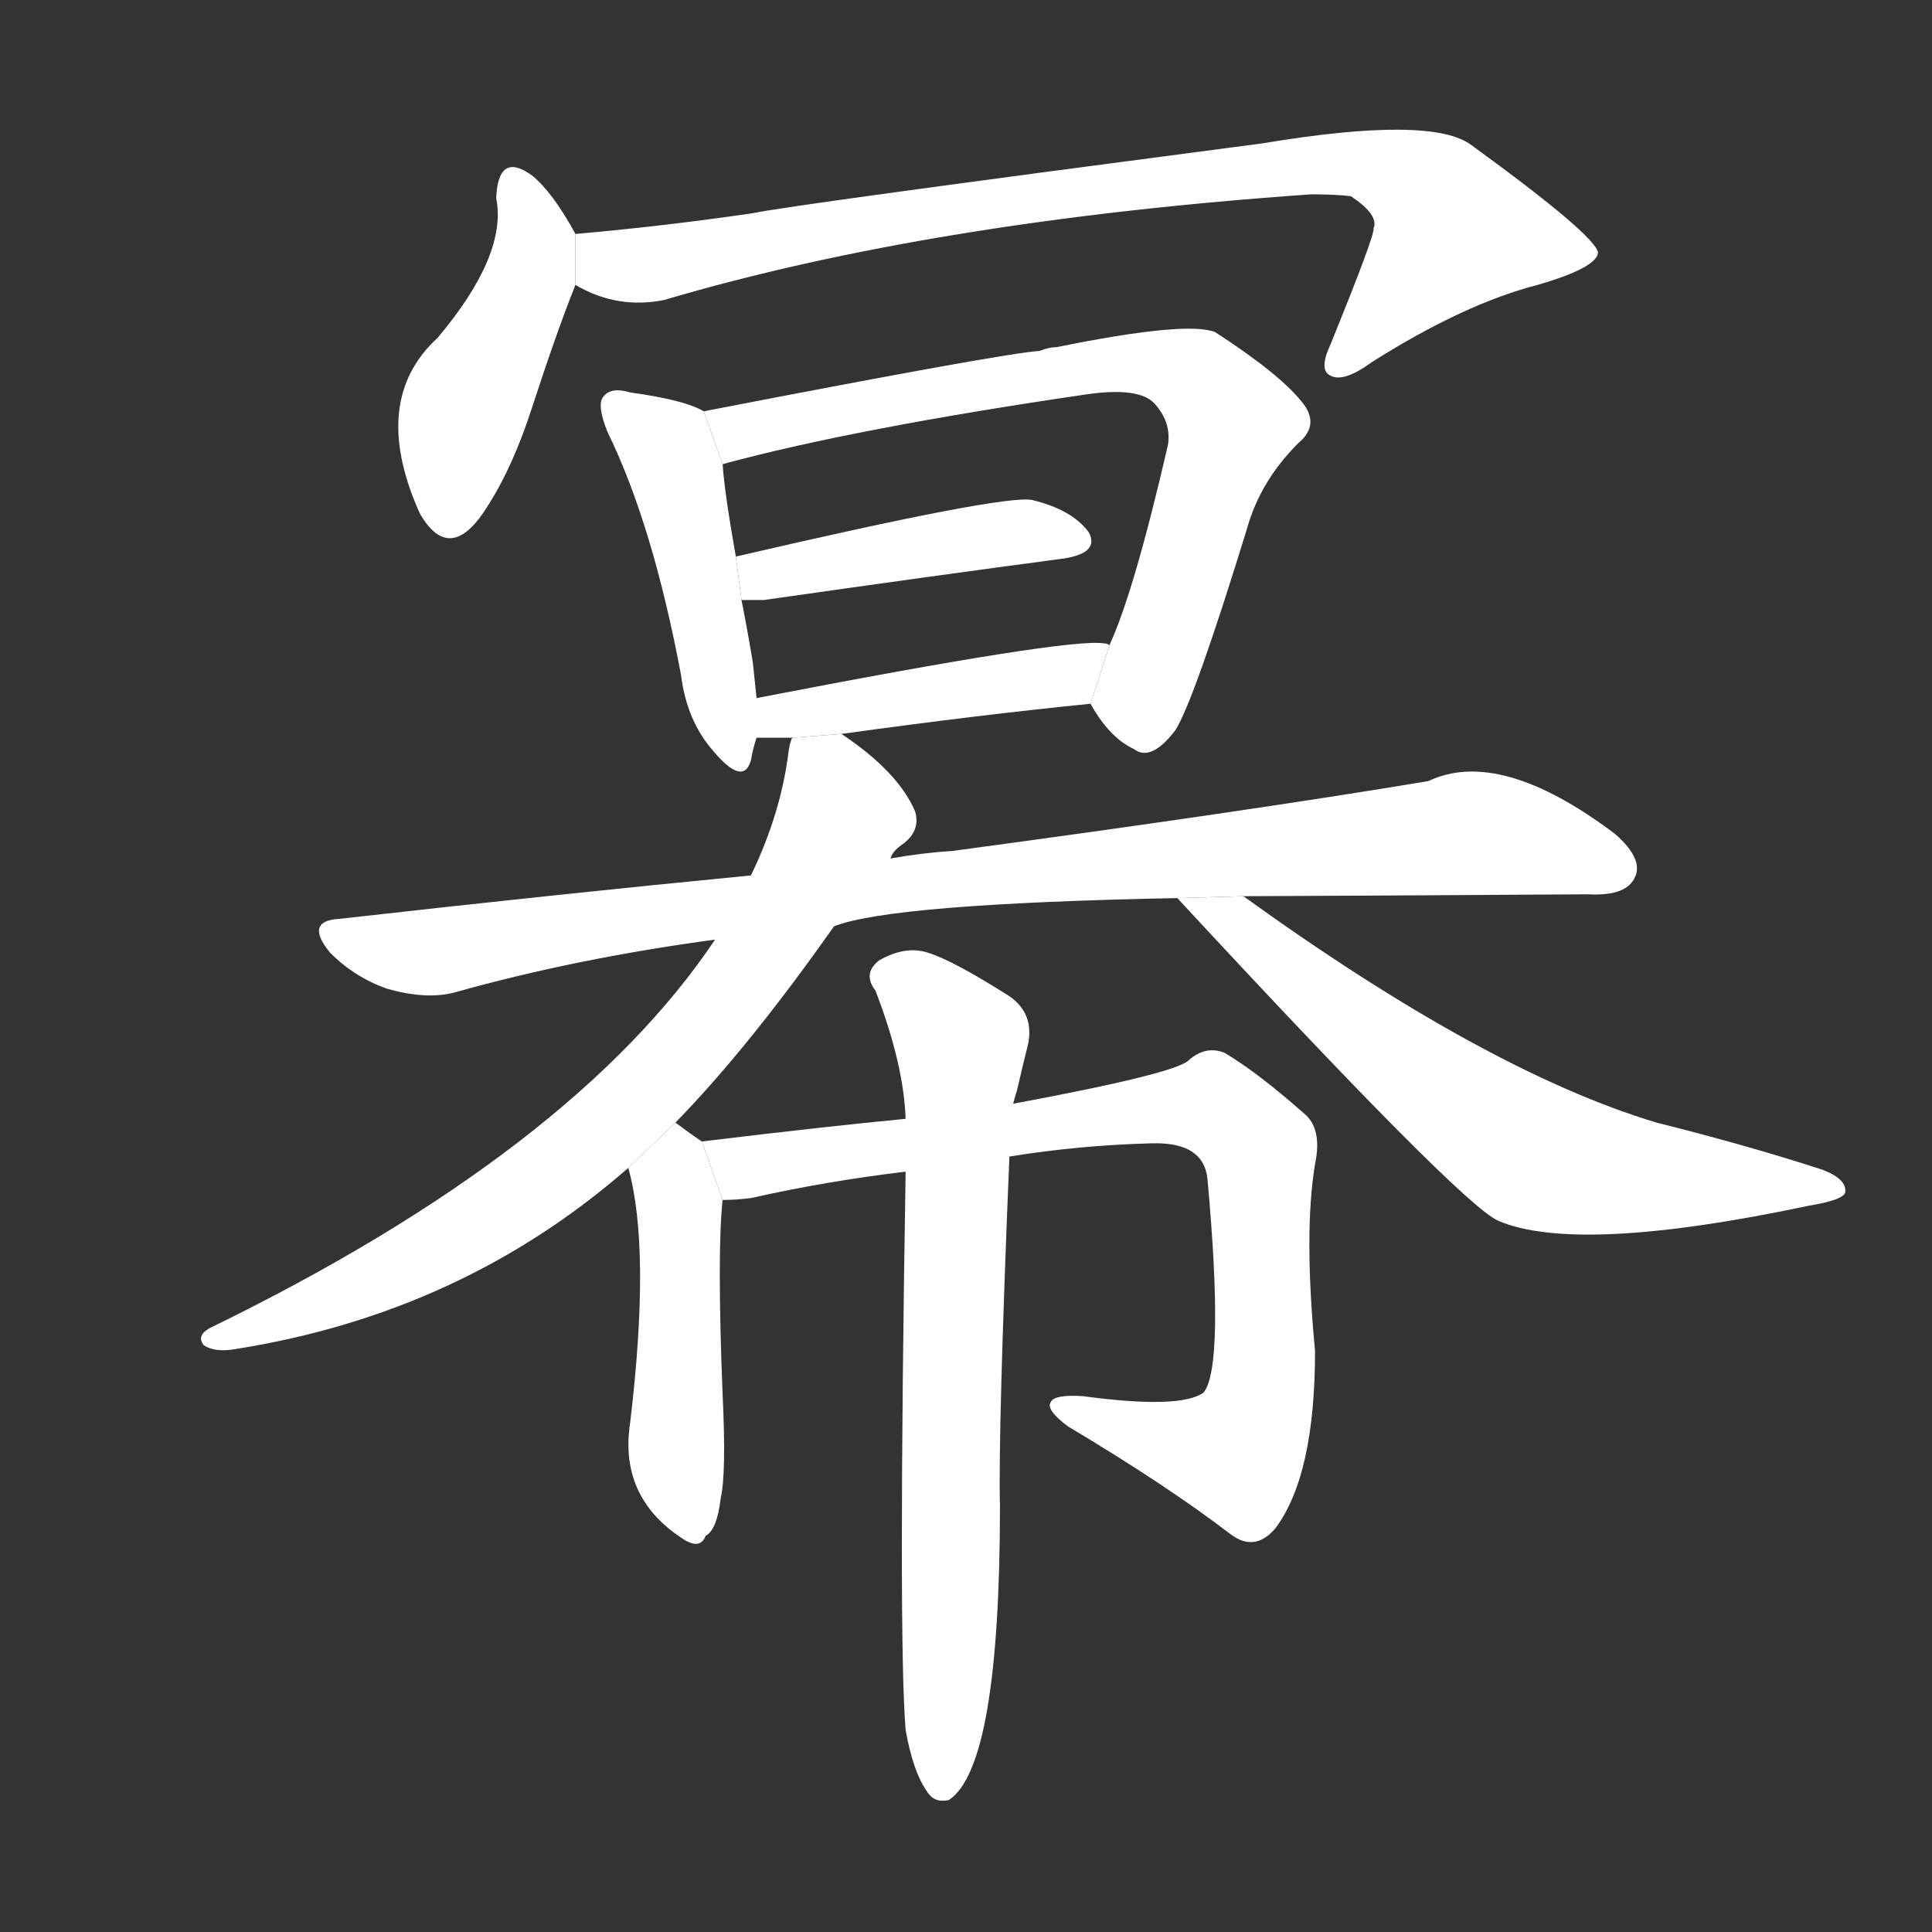 <!-- u5e42_mi4_simp_cover_cloth_cover_with_cloth -->
<!-- 5E42 -->
<!-- 5.0E+42 -->
<!-- 5.0E+42 -->
<svg viewBox="0 0 1024 1024">
  <rect x="0" y="0" width="1024" height="1024" fill="#333333" stroke="none"/>
  <g transform="scale(1, -1) translate(0, -900)">
    <path fill="#FFFFFF" d="M 305 776 Q 293 798 282 807 Q 264 820 263 795 Q 269 765 232 721 Q 196 688 222 629 L 223 627 Q 238 602 256 628 Q 271 650 282 684 Q 295 724 305 749 L 305 776 Z"></path>
    <path fill="#FFFFFF" d="M 305 749 Q 327 736 352 741 Q 494 783 695 797 Q 708 797 716 796 Q 731 786 728 779 Q 729 776 705 717 Q 699 704 705 701 Q 712 697 727 708 Q 776 739 815 749 Q 846 758 847 766 Q 846 775 780 823 Q 759 839 669 824 Q 417 791 399 787 Q 351 780 305 776 L 305 749 Z"></path>
    <path fill="#FFFFFF" d="M 373 682 Q 363 688 334 692 Q 324 695 320 690 Q 316 686 322 671 Q 346 622 361 542 Q 364 518 378 502 Q 394 483 398 497 Q 399 503 401 509 L 401 530 Q 400 539 399 549 Q 396 567 393 582 L 390 605 Q 384 639 383 654 L 373 682 Z"></path>
    <path fill="#FFFFFF" d="M 578 527 Q 588 509 601 503 Q 610 496 623 513 Q 633 529 661 620 Q 668 645 688 665 Q 700 675 690 687 Q 678 702 644 724 Q 629 730 560 716 Q 556 716 551 714 Q 533 713 373 682 L 383 654 Q 453 673 576 691 Q 604 695 612 686 Q 621 676 619 664 Q 601 586 588 558 L 578 527 Z"></path>
    <path fill="#FFFFFF" d="M 393 582 Q 396 582 405 582 Q 496 595 564 604 Q 583 607 577 618 Q 568 630 547 635 Q 532 638 390 605 L 393 582 Z"></path>
    <path fill="#FFFFFF" d="M 446 511 Q 518 521 578 527 L 588 558 Q 587 559 585 559 Q 566 562 401 530 L 401 509 Q 408 509 420 509 L 446 511 Z"></path>
    <path fill="#FFFFFF" d="M 442 409 Q 472 421 624 424 L 659 425 Q 677 425 842 426 Q 861 425 866 434 Q 872 444 856 458 Q 795 504 757 486 Q 661 470 505 449 Q 489 448 472 445 L 398 436 Q 295 426 180 413 Q 161 412 175 395 Q 188 382 205 376 Q 226 370 241 374 Q 305 392 379 402 L 442 409 Z"></path>
    <path fill="#FFFFFF" d="M 358 305 Q 397 345 442 409 L 472 445 Q 473 449 479 453 Q 488 460 485 470 Q 476 491 446 511 L 420 509 Q 419 508 418 502 Q 414 469 398 436 L 379 402 Q 304 290 111 196 Q 104 192 108 187 Q 114 183 125 185 Q 245 204 333 281 L 358 305 Z"></path>
    <path fill="#FFFFFF" d="M 624 424 Q 774 262 794 253 Q 836 235 959 261 Q 977 264 978 268 Q 979 275 966 280 Q 926 293 878 305 Q 788 332 659 425 L 624 424 Z"></path>
    <path fill="#FFFFFF" d="M 372 295 Q 366 299 358 305 L 333 281 Q 345 238 334 146 Q 328 107 361 85 Q 371 78 374 86 Q 380 89 382 106 Q 385 119 383 161 Q 380 236 383 264 L 372 295 Z"></path>
    <path fill="#FFFFFF" d="M 535 287 Q 572 293 610 294 Q 638 295 640 275 Q 649 176 638 162 Q 626 153 574 160 Q 559 161 557 157 Q 554 153 566 144 Q 618 113 652 87 Q 665 77 676 90 Q 697 118 697 184 Q 691 247 697 283 Q 701 302 691 310 Q 666 332 649 342 Q 639 346 630 338 Q 623 331 537 315 L 480 307 Q 438 303 372 295 L 383 264 Q 390 264 398 265 Q 438 274 480 279 L 535 287 Z"></path>
    <path fill="#FFFFFF" d="M 480 -17 Q 484 -39 491 -49 Q 495 -56 503 -54 Q 530 -36 530 102 Q 529 141 535 287 L 537 315 Q 538 319 539 322 Q 542 335 545 347 Q 548 363 535 372 Q 505 391 492 395 Q 480 399 466 391 Q 457 384 464 375 Q 479 336 480 307 L 480 279 Q 476 32 480 -17 Z"></path>
  </g>
</svg>
